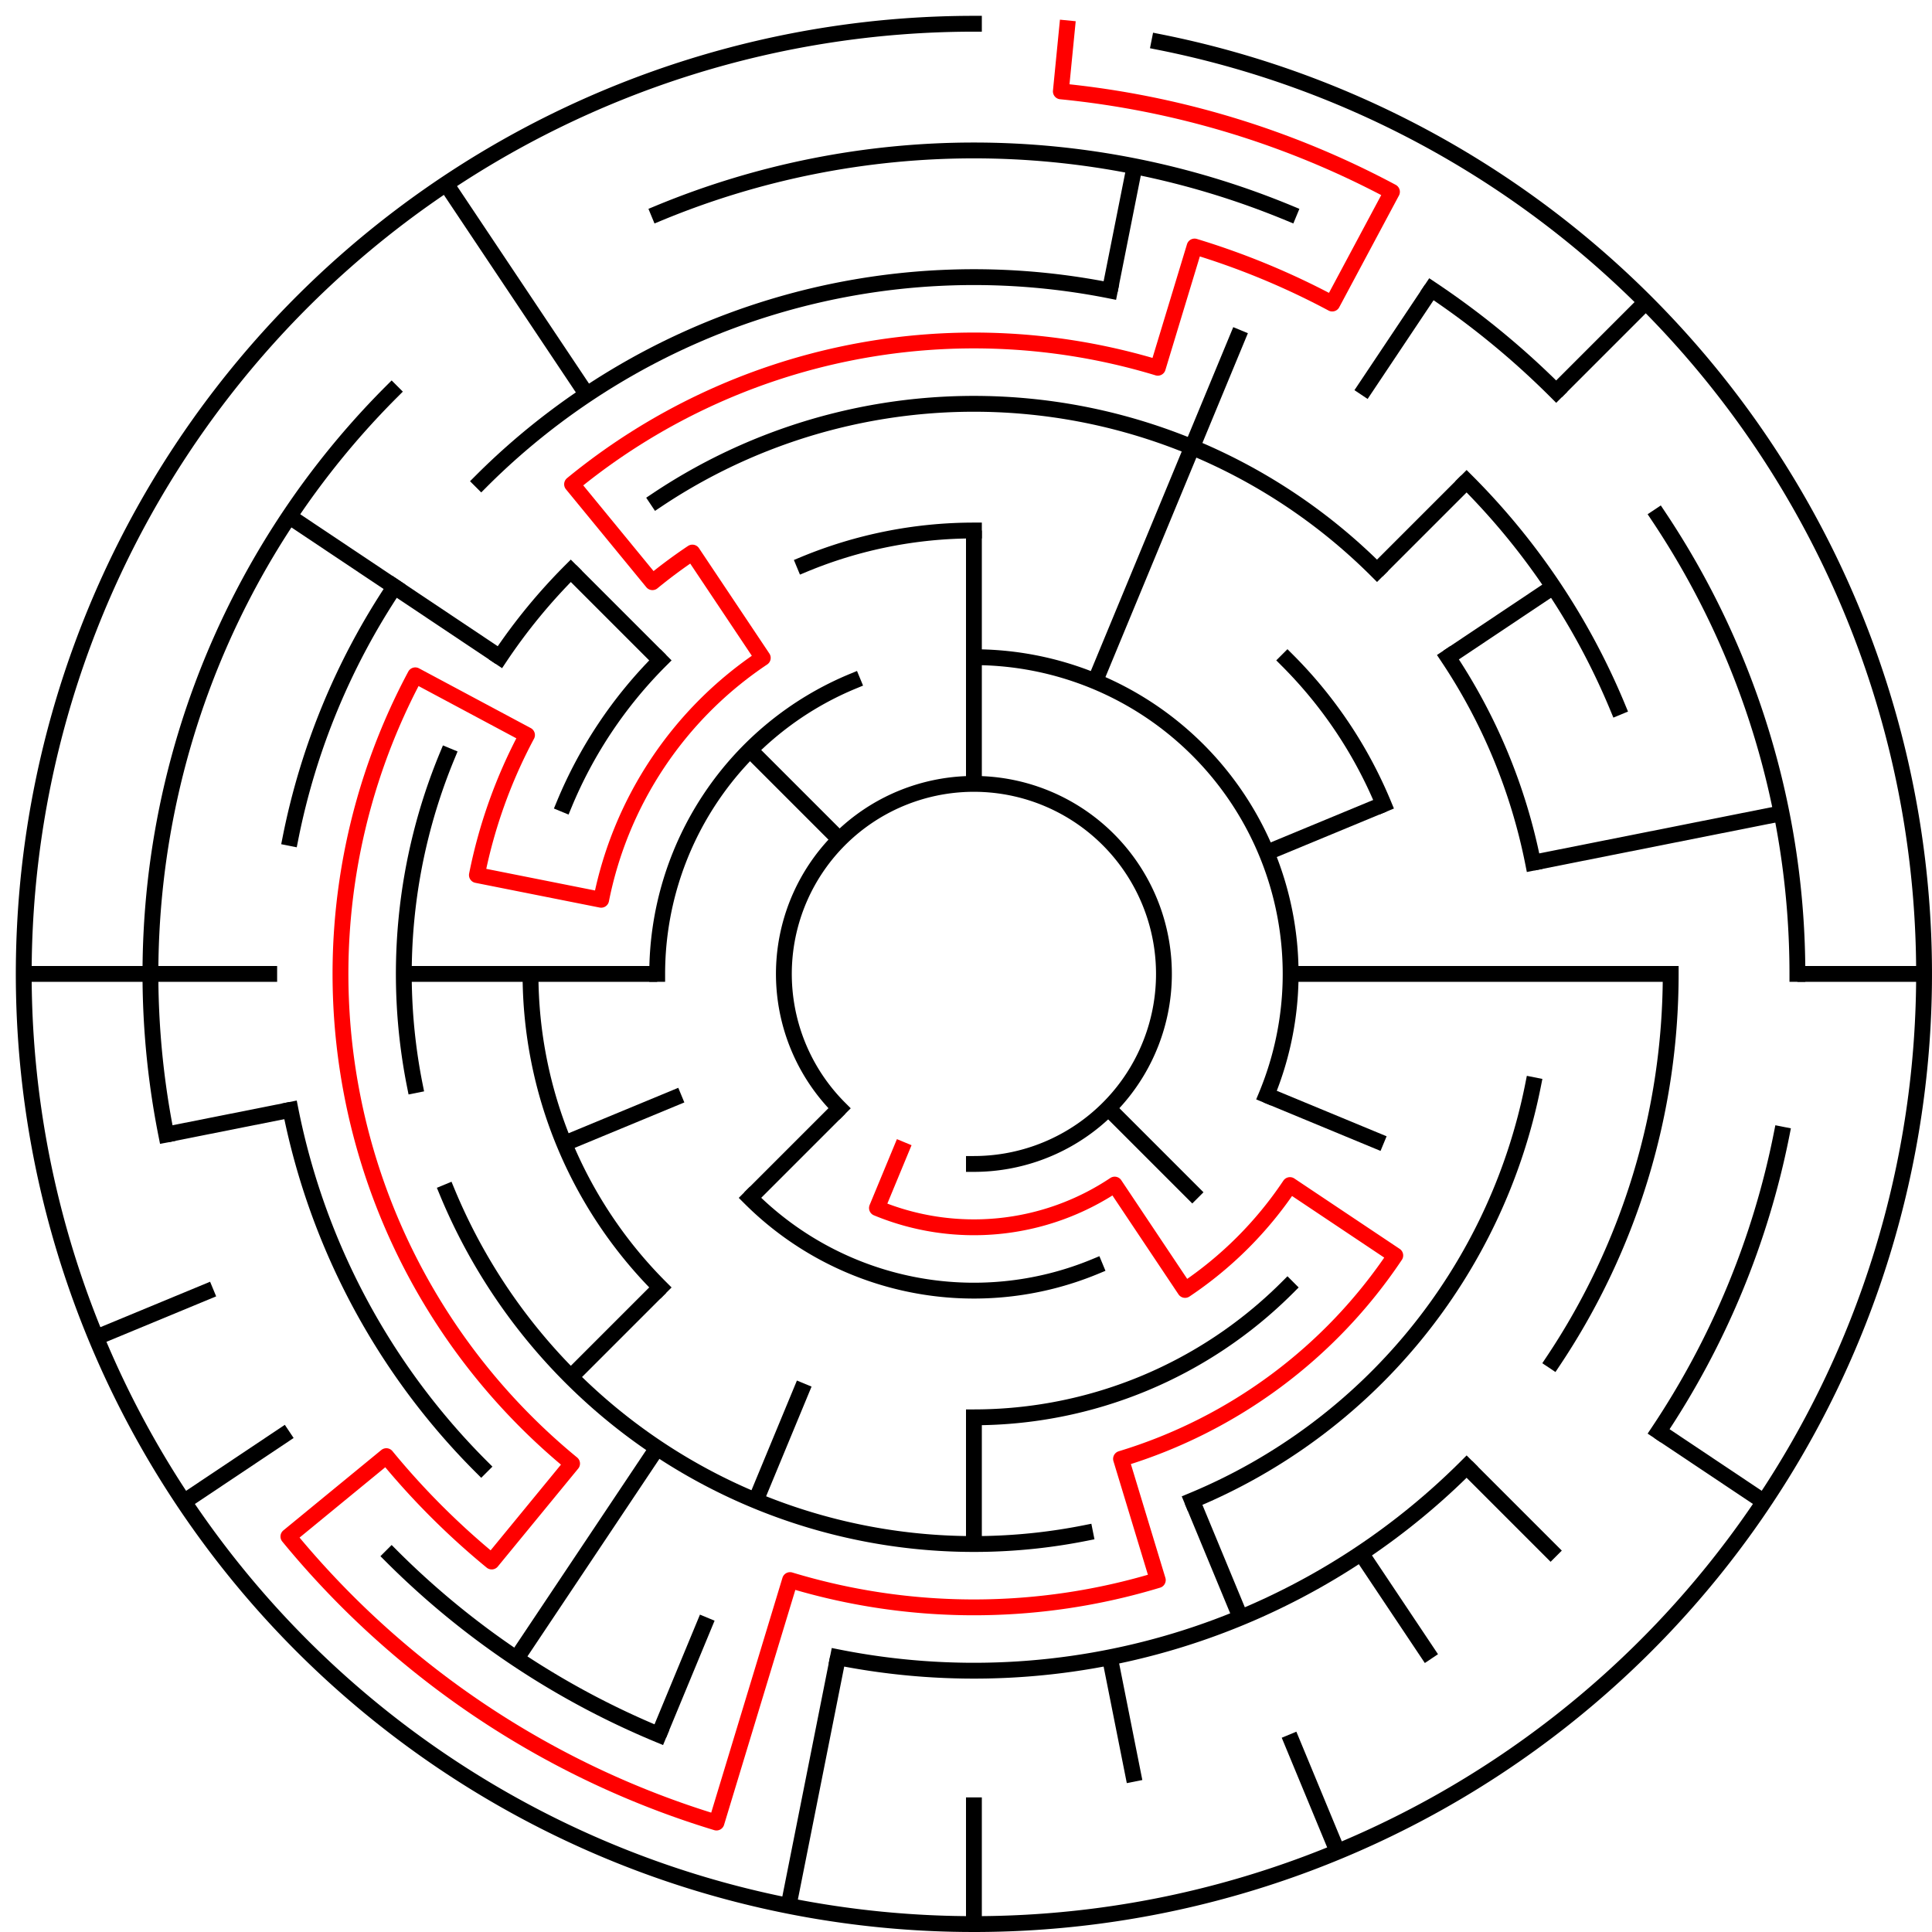 ﻿<?xml version="1.0" encoding="utf-8" standalone="no"?>
<!DOCTYPE svg PUBLIC "-//W3C//DTD SVG 1.1//EN" "http://www.w3.org/Graphics/SVG/1.1/DTD/svg11.dtd">
<svg width="244" height="244" version="1.1" xmlns="http://www.w3.org/2000/svg">
  <title>15 cells diameter theta maze</title>
  <g fill="none" stroke="#000000" stroke-width="2" stroke-linecap="square">
    <path d="M 106.029,139.971 A 24,24 0 1,1 123,147" />
    <path d="M 123,83 A 40,40 0 0,1 159.955,138.307" />
    <path d="M 138.307,159.955 A 40,40 0 0,1 94.716,151.284" />
    <path d="M 83,123 A 40,40 0 0,1 107.693,86.045" />
    <path d="M 101.57,71.263 A 56,56 0 0,1 123,67" />
    <path d="M 162.598,83.402 A 56,56 0 0,1 174.737,101.57" />
    <path d="M 162.598,162.598 A 56,56 0 0,1 123,179" />
    <path d="M 83.402,162.598 A 56,56 0 0,1 67,123" />
    <path d="M 71.263,101.57 A 56,56 0 0,1 83.402,83.402" />
    <path d="M 82.999,63.134 A 72,72 0 0,1 173.912,72.088" />
    <path d="M 182.866,82.999 A 72,72 0 0,1 193.617,108.953" />
    <path d="M 193.617,137.047 A 72,72 0 0,1 150.553,189.519" />
    <path d="M 137.047,193.617 A 72,72 0 0,1 56.481,150.553" />
    <path d="M 52.383,137.047 A 72,72 0 0,1 56.481,95.447" />
    <path d="M 63.134,82.999 A 72,72 0 0,1 72.088,72.088" />
    <path d="M 60.775,60.775 A 88,88 0 0,1 140.168,36.691" />
    <path d="M 185.225,60.775 A 88,88 0 0,1 204.301,89.324" />
    <path d="M 211,123 A 88,88 0 0,1 196.169,171.89" />
    <path d="M 185.225,185.225 A 88,88 0 0,1 105.832,209.309" />
    <path d="M 60.775,185.225 A 88,88 0 0,1 36.691,140.168" />
    <path d="M 36.691,105.832 A 88,88 0 0,1 49.831,74.11" />
    <path d="M 83.201,26.917 A 104,104 0 0,1 162.799,26.917" />
    <path d="M 180.779,36.527 A 104,104 0 0,1 196.539,49.461" />
    <path d="M 209.473,65.221 A 104,104 0 0,1 227,123" />
    <path d="M 225.002,143.289 A 104,104 0 0,1 209.473,180.779" />
    <path d="M 83.201,219.083 A 104,104 0 0,1 49.461,196.539" />
    <path d="M 20.998,143.289 A 104,104 0 0,1 49.461,49.461" />
    <path d="M 146.411,5.306 A 120,120 0 1,1 123,3" />
  </g>
  <g fill="none" stroke="#000000" stroke-width="2" stroke-linecap="butt">
    <line x1="123" y1="67" x2="123" y2="99" />
    <line x1="143.289" y1="20.998" x2="140.168" y2="36.691" />
    <line x1="156.676" y1="41.699" x2="138.307" y2="86.045" />
    <line x1="180.779" y1="36.527" x2="171.89" y2="49.831" />
    <line x1="207.853" y1="38.147" x2="196.539" y2="49.461" />
    <line x1="185.225" y1="60.775" x2="173.912" y2="72.088" />
    <line x1="196.169" y1="74.11" x2="182.866" y2="82.999" />
    <line x1="174.737" y1="101.57" x2="159.955" y2="107.693" />
    <line x1="225.002" y1="102.711" x2="193.617" y2="108.953" />
    <line x1="243" y1="123" x2="227" y2="123" />
    <line x1="211" y1="123" x2="163" y2="123" />
    <line x1="174.737" y1="144.43" x2="159.955" y2="138.307" />
    <line x1="222.776" y1="189.668" x2="209.473" y2="180.779" />
    <line x1="196.539" y1="196.539" x2="185.225" y2="185.225" />
    <line x1="151.284" y1="151.284" x2="139.971" y2="139.971" />
    <line x1="180.779" y1="209.473" x2="171.89" y2="196.169" />
    <line x1="168.922" y1="233.866" x2="162.799" y2="219.083" />
    <line x1="156.676" y1="204.301" x2="150.553" y2="189.519" />
    <line x1="143.289" y1="225.002" x2="140.168" y2="209.309" />
    <line x1="123" y1="243" x2="123" y2="227" />
    <line x1="123" y1="195" x2="123" y2="179" />
    <line x1="99.589" y1="240.694" x2="105.832" y2="209.309" />
    <line x1="83.201" y1="219.083" x2="89.324" y2="204.301" />
    <line x1="95.447" y1="189.519" x2="101.57" y2="174.737" />
    <line x1="65.221" y1="209.473" x2="82.999" y2="182.866" />
    <line x1="72.088" y1="173.912" x2="83.402" y2="162.598" />
    <line x1="94.716" y1="151.284" x2="106.029" y2="139.971" />
    <line x1="23.224" y1="189.668" x2="36.527" y2="180.779" />
    <line x1="12.134" y1="168.922" x2="26.917" y2="162.799" />
    <line x1="71.263" y1="144.43" x2="86.045" y2="138.307" />
    <line x1="20.998" y1="143.289" x2="36.691" y2="140.168" />
    <line x1="3" y1="123" x2="35" y2="123" />
    <line x1="51" y1="123" x2="83" y2="123" />
    <line x1="36.527" y1="65.221" x2="63.134" y2="82.999" />
    <line x1="72.088" y1="72.088" x2="83.402" y2="83.402" />
    <line x1="94.716" y1="94.716" x2="106.029" y2="106.029" />
    <line x1="56.332" y1="23.224" x2="74.11" y2="49.831" />
  </g>
  <path fill="none" stroke="#ff0000" stroke-width="2" stroke-linecap="square" stroke-linejoin="round" d="M 134.762,3.578 L 133.978,11.539 A 112,112 0 0,1 175.796,24.225 L 168.254,38.336 A 96,96 0 0,0 150.867,31.134 L 146.223,46.445 A 80,80 0 0,0 72.249,61.159 L 82.399,73.527 A 64,64 0 0,1 87.444,69.786 L 96.333,83.089 A 48,48 0 0,0 75.922,113.636 L 60.23,110.514 A 64,64 0 0,1 66.557,92.831 L 52.446,85.288 A 80,80 0 0,0 72.249,184.841 L 62.098,197.209 A 96,96 0 0,1 48.791,183.902 L 36.423,194.052 A 112,112 0 0,0 90.488,230.177 L 99.777,199.555 A 80,80 0 0,0 146.223,199.555 L 141.578,184.244 A 64,64 0 0,0 176.214,158.556 L 162.911,149.667 A 48,48 0 0,1 149.667,162.911 L 140.778,149.607 A 32,32 0 0,1 110.754,152.564 L 113.816,145.173" />
  <type>Circular</type>
</svg>